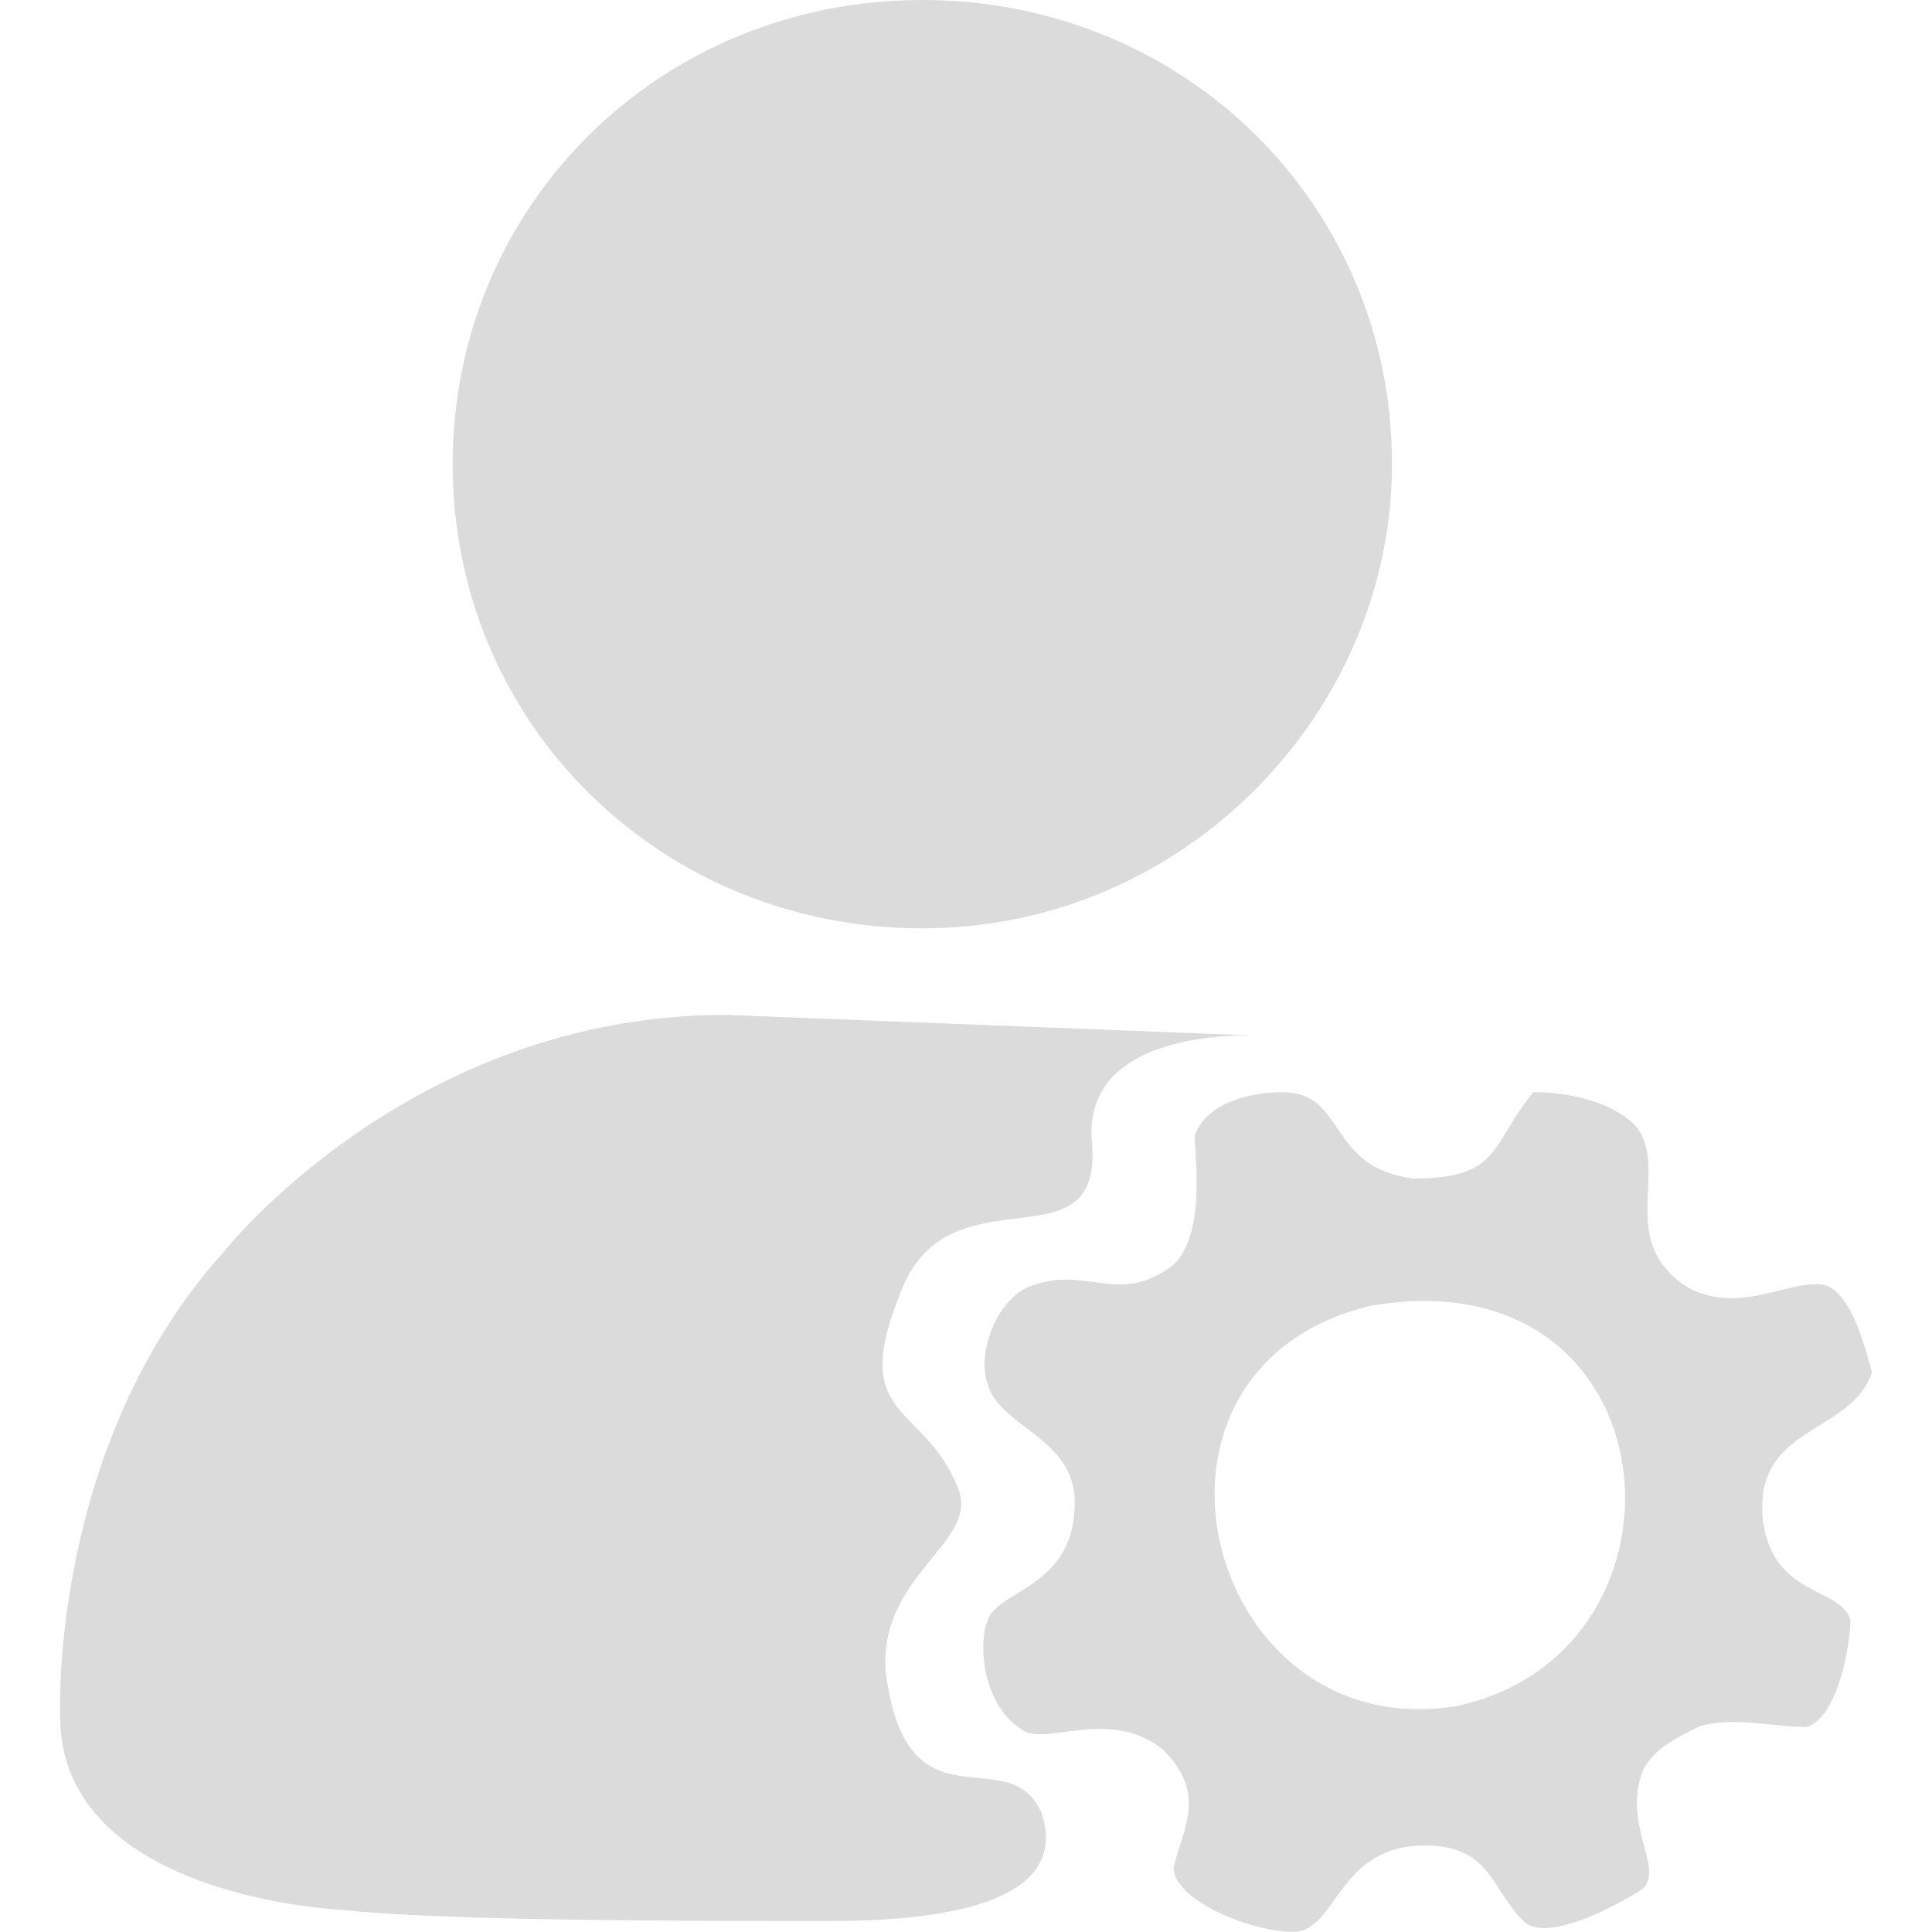 <svg t="1649849347192" class="icon" viewBox="0 0 1024 1024" version="1.1" xmlns="http://www.w3.org/2000/svg" p-id="18530" width="200" height="200"><path d="M934.502 806.707c5.939 39.936 40.448 34.099 46.285 51.712 0 11.059-5.939 51.61-23.245 56.934-17.203 0-40.448-5.939-57.651 0-11.264 5.939-23.142 11.162-29.082 22.938-11.162 28.672 11.264 51.61 0 62.771-17.203 11.059-52.224 28.672-63.488 16.998-17.203-16.998-17.203-39.936-52.224-39.936-46.387 0-46.387 45.773-69.53 45.773-23.245 0-63.59-16.998-63.59-34.099 6.042-22.938 17.306-39.936-5.939-62.771-29.082-22.938-63.488 0-75.469-11.059-17.203-11.162-23.142-39.936-17.203-57.037 5.939-16.998 46.285-16.998 46.285-62.874 0-33.997-40.448-39.936-46.285-62.874-5.939-16.998 5.939-45.773 23.142-51.61 29.082-11.162 46.387 11.059 75.469-11.162 17.306-16.998 11.264-56.934 11.264-68.608 6.042-17.101 29.082-22.938 46.285-22.938 34.509 0 23.245 39.936 69.53 45.773 46.285 0 40.448-17.101 63.59-45.773 28.979 0 52.224 11.059 57.549 22.938 11.264 22.835-11.162 56.934 23.245 79.872 29.082 16.998 57.651-5.939 75.469 0 11.264 5.939 17.203 22.938 23.245 45.773-11.366 33.485-63.693 27.648-57.651 79.258zM725.914 692.224c-139.059 33.997-86.733 234.291 46.285 211.968 133.734-28.774 115.917-240.742-46.285-211.968zM488.858 492.032c-138.957 0-248.934-108.646-248.934-245.965S349.798 0 488.858 0s248.934 108.646 248.934 245.965c0 131.584-109.875 246.067-248.934 246.067z m178.586 56.934s-94.72-6.042-88.678 56.832c5.939 68.608-76.8 10.957-101.99 80.589-26.931 67.277 13.312 56.934 31.13 102.707 11.264 28.774-42.701 45.568-38.4 97.485 11.162 86.733 65.434 34.099 82.637 74.65 11.264 33.997-19.046 56.934-111.821 56.934-75.469 0-205.824 0-258.15-5.837 0 0-150.323-5.939-150.323-102.81 0 0-5.939-143.258 86.733-245.965 0 0 98.714-125.645 266.138-125.645l282.726 11.059z" p-id="18531" fill="#dbdbdb"></path></svg>